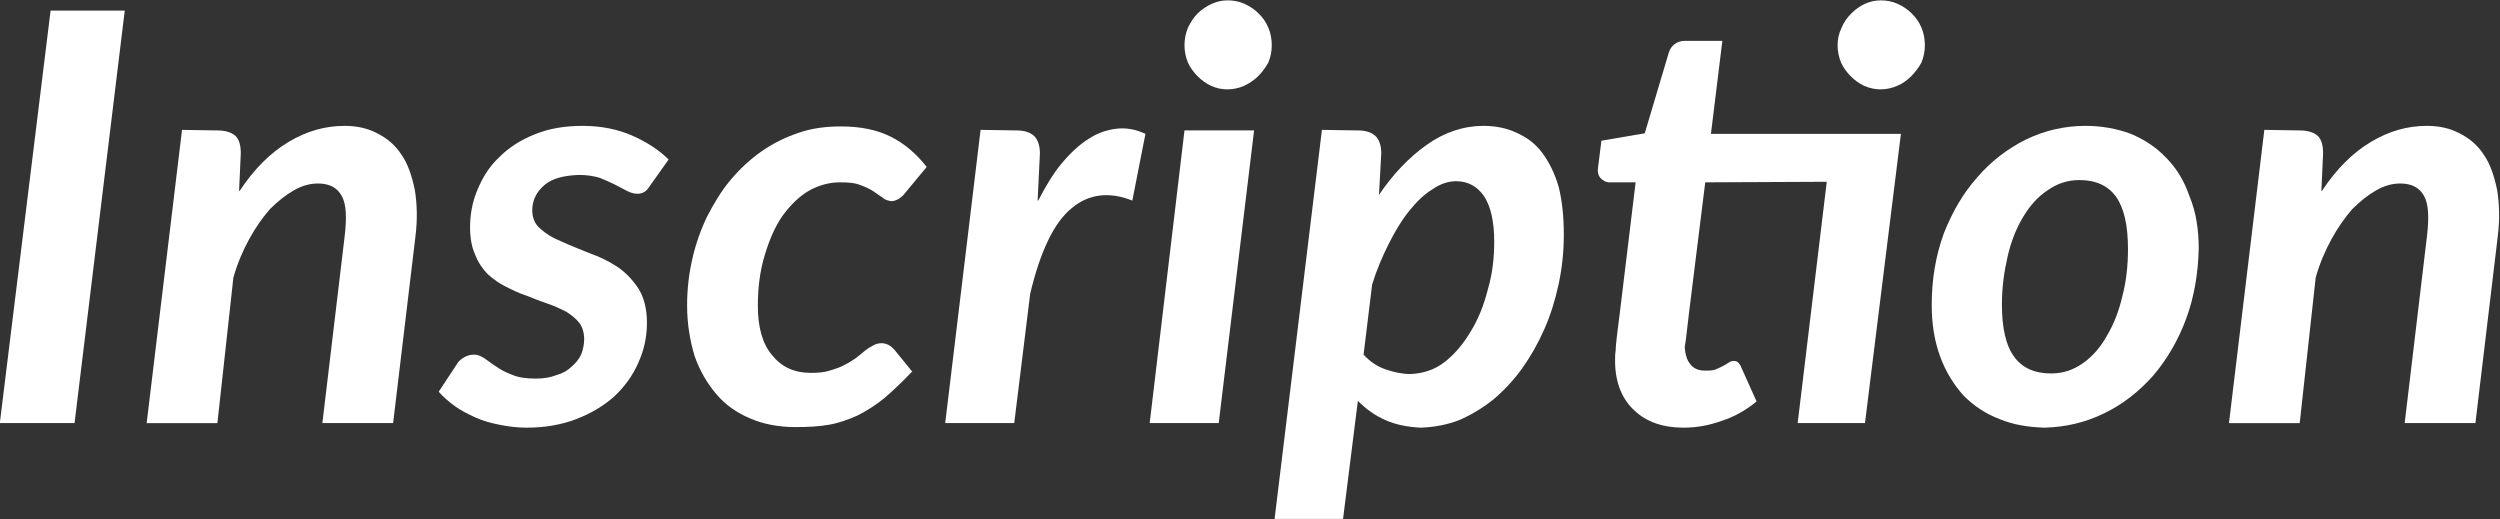 <?xml version="1.0" encoding="UTF-8" standalone="no"?><!DOCTYPE svg PUBLIC "-//W3C//DTD SVG 1.1//EN" "http://www.w3.org/Graphics/SVG/1.1/DTD/svg11.dtd"><svg width="100%" height="100%" viewBox="0 0 1753 364" version="1.1" xmlns="http://www.w3.org/2000/svg" xmlns:xlink="http://www.w3.org/1999/xlink" xml:space="preserve" xmlns:serif="http://www.serif.com/" style="fill-rule:evenodd;clip-rule:evenodd;stroke-linejoin:round;stroke-miterlimit:2;"><rect x="0" y="0" width="1753" height="364" fill="#333333" stroke="none"/><g transform="matrix(5.556,0,0,5.556,-816.198,-654.674)"><g transform="matrix(72,0,0,72,144.144,171.229)"><path d="M0.169,0l-0.131,0l0.089,-0.723l0.13,0l-0.088,0.723Z" style="fill:#fff;fill-rule:nonzero;"/></g><g transform="matrix(72,0,0,72,163.973,171.229)"><path d="M0.183,-0.407c0.025,-0.038 0.054,-0.067 0.086,-0.086c0.032,-0.019 0.064,-0.028 0.098,-0.028c0.021,0 0.04,0.004 0.057,0.013c0.018,0.009 0.032,0.021 0.043,0.038c0.011,0.016 0.018,0.037 0.023,0.061c0.004,0.024 0.005,0.052 0.001,0.083l-0.039,0.326l-0.124,0l0.039,-0.327c0.004,-0.033 0.003,-0.057 -0.005,-0.071c-0.008,-0.015 -0.022,-0.022 -0.042,-0.022c-0.014,0 -0.028,0.004 -0.042,0.012c-0.014,0.008 -0.028,0.019 -0.042,0.033c-0.013,0.015 -0.025,0.032 -0.036,0.052c-0.011,0.02 -0.021,0.043 -0.028,0.068l-0.028,0.255l-0.124,0l0.062,-0.514l0.062,0.001c0.013,0 0.024,0.003 0.031,0.009c0.007,0.006 0.01,0.017 0.01,0.031l-0.003,0.066Z" style="fill:#fff;fill-rule:nonzero;"/></g><g transform="matrix(72,0,0,72,202.919,171.229)"><path d="M0.362,-0.417c-0.004,0.006 -0.007,0.01 -0.011,0.012c-0.003,0.002 -0.007,0.003 -0.012,0.003c-0.006,0 -0.012,-0.002 -0.018,-0.005c-0.006,-0.003 -0.013,-0.007 -0.021,-0.011c-0.008,-0.004 -0.017,-0.008 -0.027,-0.012c-0.01,-0.003 -0.022,-0.005 -0.036,-0.005c-0.027,0.001 -0.047,0.006 -0.061,0.018c-0.014,0.012 -0.021,0.027 -0.021,0.044c0,0.014 0.005,0.025 0.015,0.033c0.01,0.009 0.022,0.016 0.037,0.022c0.015,0.007 0.031,0.013 0.048,0.02c0.017,0.006 0.034,0.014 0.049,0.024c0.015,0.01 0.027,0.023 0.037,0.038c0.01,0.016 0.015,0.036 0.015,0.06c0,0.025 -0.005,0.048 -0.015,0.07c-0.01,0.023 -0.024,0.042 -0.042,0.059c-0.019,0.017 -0.041,0.03 -0.067,0.04c-0.026,0.01 -0.055,0.015 -0.087,0.015c-0.016,0 -0.032,-0.002 -0.047,-0.005c-0.015,-0.003 -0.03,-0.007 -0.043,-0.013c-0.013,-0.006 -0.025,-0.012 -0.036,-0.02c-0.011,-0.008 -0.02,-0.016 -0.028,-0.025l0.031,-0.047c0.003,-0.006 0.008,-0.01 0.013,-0.013c0.005,-0.003 0.011,-0.005 0.018,-0.005c0.007,0 0.013,0.003 0.019,0.007c0.006,0.004 0.012,0.009 0.02,0.014c0.007,0.005 0.016,0.01 0.027,0.014c0.011,0.005 0.025,0.007 0.042,0.007c0.014,0 0.026,-0.002 0.036,-0.006c0.011,-0.003 0.02,-0.008 0.027,-0.015c0.007,-0.006 0.013,-0.013 0.017,-0.022c0.003,-0.008 0.005,-0.017 0.005,-0.026c0,-0.011 -0.003,-0.021 -0.008,-0.028c-0.006,-0.008 -0.014,-0.014 -0.023,-0.02c-0.01,-0.005 -0.02,-0.01 -0.032,-0.014c-0.012,-0.004 -0.025,-0.009 -0.037,-0.014c-0.013,-0.004 -0.025,-0.01 -0.037,-0.016c-0.012,-0.006 -0.022,-0.013 -0.032,-0.022c-0.009,-0.009 -0.017,-0.021 -0.022,-0.034c-0.006,-0.013 -0.009,-0.029 -0.009,-0.048c0,-0.023 0.004,-0.045 0.013,-0.066c0.009,-0.022 0.021,-0.041 0.038,-0.057c0.017,-0.017 0.037,-0.03 0.062,-0.04c0.024,-0.01 0.052,-0.015 0.084,-0.015c0.033,0 0.062,0.006 0.087,0.017c0.025,0.011 0.047,0.025 0.064,0.042l-0.032,0.045Z" style="fill:#fff;fill-rule:nonzero;"/></g><g transform="matrix(72,0,0,72,232.109,171.229)"><path d="M0.416,-0.091c-0.018,0.019 -0.034,0.034 -0.049,0.047c-0.016,0.013 -0.032,0.023 -0.048,0.031c-0.016,0.007 -0.032,0.013 -0.05,0.016c-0.017,0.003 -0.037,0.004 -0.058,0.004c-0.029,0 -0.056,-0.005 -0.079,-0.015c-0.024,-0.01 -0.044,-0.024 -0.06,-0.043c-0.016,-0.019 -0.029,-0.041 -0.038,-0.067c-0.008,-0.027 -0.013,-0.056 -0.013,-0.088c0,-0.028 0.003,-0.055 0.009,-0.081c0.006,-0.027 0.015,-0.052 0.026,-0.075c0.012,-0.023 0.025,-0.045 0.041,-0.064c0.016,-0.019 0.034,-0.036 0.054,-0.05c0.02,-0.014 0.042,-0.025 0.066,-0.033c0.023,-0.008 0.048,-0.011 0.074,-0.011c0.034,0 0.063,0.006 0.087,0.018c0.024,0.012 0.045,0.03 0.063,0.053l-0.039,0.047c-0.003,0.004 -0.006,0.006 -0.01,0.009c-0.004,0.002 -0.008,0.004 -0.013,0.004c-0.006,-0.001 -0.011,-0.002 -0.015,-0.006c-0.005,-0.003 -0.01,-0.007 -0.016,-0.011c-0.006,-0.004 -0.014,-0.008 -0.023,-0.011c-0.009,-0.004 -0.021,-0.005 -0.036,-0.005c-0.019,0 -0.037,0.005 -0.055,0.015c-0.017,0.01 -0.032,0.025 -0.046,0.044c-0.013,0.019 -0.023,0.042 -0.031,0.069c-0.008,0.026 -0.012,0.056 -0.012,0.088c0,0.038 0.008,0.067 0.025,0.087c0.017,0.021 0.039,0.031 0.068,0.031c0.013,0 0.024,-0.001 0.033,-0.004c0.01,-0.003 0.019,-0.006 0.026,-0.01c0.008,-0.004 0.014,-0.008 0.02,-0.012c0.006,-0.005 0.011,-0.009 0.016,-0.013c0.005,-0.004 0.01,-0.007 0.014,-0.009c0.005,-0.003 0.01,-0.004 0.015,-0.004c0.004,0 0.008,0.001 0.012,0.003c0.004,0.002 0.007,0.005 0.01,0.008l0.031,0.038Z" style="fill:#fff;fill-rule:nonzero;"/></g><g transform="matrix(72,0,0,72,264.755,171.229)"><path d="M0.183,-0.39c0.013,-0.025 0.026,-0.047 0.041,-0.065c0.015,-0.018 0.031,-0.033 0.047,-0.043c0.015,-0.01 0.032,-0.016 0.049,-0.018c0.017,-0.002 0.034,0.001 0.051,0.009l-0.023,0.117c-0.04,-0.016 -0.076,-0.012 -0.106,0.013c-0.031,0.025 -0.055,0.075 -0.073,0.15l-0.028,0.227l-0.121,0l0.062,-0.514l0.063,0.001c0.013,0 0.023,0.003 0.03,0.009c0.007,0.006 0.011,0.017 0.011,0.031l-0.004,0.083Z" style="fill:#fff;fill-rule:nonzero;"/></g><g transform="matrix(72,0,0,72,290.201,171.229)"><path d="M0.208,-0.513l-0.062,0.513l-0.121,0l0.061,-0.513l0.122,0Zm0.031,-0.149c0,0.01 -0.002,0.02 -0.006,0.03c-0.005,0.009 -0.011,0.017 -0.018,0.024c-0.007,0.007 -0.016,0.013 -0.025,0.017c-0.009,0.004 -0.019,0.006 -0.029,0.006c-0.01,0 -0.019,-0.002 -0.028,-0.006c-0.009,-0.004 -0.017,-0.01 -0.024,-0.017c-0.007,-0.007 -0.013,-0.015 -0.017,-0.024c-0.004,-0.01 -0.006,-0.02 -0.006,-0.03c0,-0.011 0.002,-0.021 0.006,-0.031c0.005,-0.01 0.01,-0.018 0.017,-0.025c0.007,-0.007 0.016,-0.013 0.025,-0.017c0.009,-0.004 0.018,-0.006 0.028,-0.006c0.01,0 0.02,0.002 0.029,0.006c0.009,0.004 0.018,0.01 0.025,0.017c0.007,0.007 0.013,0.015 0.017,0.025c0.004,0.009 0.006,0.02 0.006,0.031Z" style="fill:#fff;fill-rule:nonzero;"/></g><g transform="matrix(72,0,0,72,307.835,171.229)"><path d="M0.155,-0.12c0.011,0.012 0.024,0.021 0.039,0.026c0.015,0.005 0.029,0.008 0.043,0.008c0.022,-0.001 0.042,-0.007 0.06,-0.021c0.018,-0.014 0.033,-0.032 0.046,-0.054c0.013,-0.021 0.023,-0.046 0.03,-0.074c0.008,-0.027 0.011,-0.055 0.011,-0.083c0,-0.035 -0.006,-0.062 -0.018,-0.08c-0.012,-0.017 -0.028,-0.026 -0.049,-0.026c-0.014,0 -0.028,0.005 -0.041,0.014c-0.015,0.009 -0.028,0.022 -0.041,0.038c-0.013,0.016 -0.025,0.036 -0.036,0.058c-0.011,0.022 -0.021,0.045 -0.029,0.071l-0.015,0.123Zm0.027,-0.28c0.025,-0.037 0.053,-0.066 0.084,-0.088c0.031,-0.022 0.065,-0.033 0.099,-0.033c0.022,0 0.041,0.004 0.058,0.012c0.018,0.008 0.033,0.019 0.045,0.035c0.012,0.016 0.022,0.036 0.029,0.06c0.006,0.024 0.009,0.052 0.009,0.084c0,0.029 -0.003,0.058 -0.009,0.086c-0.006,0.028 -0.014,0.054 -0.025,0.079c-0.011,0.025 -0.024,0.048 -0.039,0.069c-0.015,0.021 -0.032,0.039 -0.051,0.055c-0.019,0.015 -0.039,0.027 -0.06,0.036c-0.021,0.008 -0.043,0.012 -0.066,0.013c-0.023,-0.001 -0.044,-0.005 -0.062,-0.013c-0.019,-0.008 -0.035,-0.02 -0.049,-0.034l-0.026,0.207l-0.12,0l0.083,-0.682l0.063,0.001c0.013,0 0.023,0.003 0.03,0.009c0.007,0.006 0.011,0.017 0.011,0.031l-0.004,0.073Z" style="fill:#fff;fill-rule:nonzero;"/></g><g transform="matrix(72,0,0,72,346.204,171.229)"><path d="M0.501,0l-0.118,0l0.051,-0.423l-0.213,0.001l-0.028,0.225l-0.006,0.051l-0.002,0.013c0.001,0.013 0.004,0.023 0.01,0.03c0.006,0.008 0.015,0.011 0.026,0.011c0.007,0 0.013,0 0.018,-0.002c0.005,-0.002 0.009,-0.004 0.013,-0.006c0.004,-0.002 0.007,-0.004 0.01,-0.006c0.003,-0.002 0.006,-0.003 0.009,-0.003c0.003,0 0.006,0.001 0.008,0.003c0.002,0.002 0.004,0.005 0.005,0.008l0.027,0.06c-0.018,0.015 -0.039,0.027 -0.061,0.034c-0.022,0.008 -0.044,0.012 -0.067,0.012c-0.036,0 -0.065,-0.01 -0.086,-0.03c-0.021,-0.019 -0.033,-0.047 -0.034,-0.083l0,-0.008c0,-0.003 0,-0.008 0.001,-0.014c0,-0.006 0.001,-0.014 0.002,-0.024c0.001,-0.01 0.003,-0.023 0.005,-0.04l0.028,-0.231l-0.046,0c-0.006,0 -0.011,-0.003 -0.015,-0.007c-0.004,-0.004 -0.006,-0.01 -0.005,-0.018l0.006,-0.048l0.076,-0.013l0.042,-0.141c0.002,-0.007 0.006,-0.012 0.01,-0.015c0.005,-0.004 0.011,-0.006 0.018,-0.006l0.066,0l-0.02,0.163l0.333,0l-0.063,0.507Zm0.105,-0.663c0,0.011 -0.002,0.021 -0.006,0.031c-0.005,0.009 -0.011,0.017 -0.018,0.024c-0.007,0.007 -0.015,0.013 -0.025,0.017c-0.009,0.004 -0.019,0.006 -0.029,0.006c-0.009,0 -0.019,-0.002 -0.028,-0.006c-0.009,-0.004 -0.017,-0.01 -0.024,-0.017c-0.007,-0.007 -0.013,-0.015 -0.017,-0.024c-0.004,-0.01 -0.006,-0.02 -0.006,-0.03c0,-0.011 0.002,-0.021 0.007,-0.031c0.004,-0.01 0.01,-0.018 0.017,-0.025c0.007,-0.007 0.015,-0.013 0.024,-0.017c0.009,-0.004 0.018,-0.006 0.028,-0.006c0.01,0 0.02,0.002 0.029,0.006c0.009,0.004 0.018,0.01 0.025,0.017c0.007,0.007 0.013,0.015 0.017,0.025c0.004,0.009 0.006,0.02 0.006,0.031Z" style="fill:#fff;fill-rule:nonzero;"/></g><g transform="matrix(72,0,0,72,389.116,171.229)"><path d="M0.231,-0.087c0.021,0 0.039,-0.006 0.056,-0.018c0.017,-0.012 0.031,-0.028 0.042,-0.048c0.012,-0.02 0.021,-0.043 0.027,-0.069c0.007,-0.026 0.01,-0.054 0.01,-0.083c0,-0.042 -0.007,-0.072 -0.021,-0.092c-0.014,-0.019 -0.035,-0.029 -0.064,-0.029c-0.021,0 -0.039,0.006 -0.056,0.018c-0.017,0.011 -0.031,0.027 -0.043,0.047c-0.012,0.02 -0.021,0.043 -0.027,0.069c-0.006,0.026 -0.01,0.054 -0.01,0.084c0,0.041 0.007,0.072 0.021,0.091c0.014,0.02 0.036,0.03 0.065,0.03Zm-0.012,0.095c-0.028,-0.001 -0.054,-0.005 -0.078,-0.015c-0.024,-0.009 -0.045,-0.023 -0.063,-0.041c-0.017,-0.019 -0.031,-0.041 -0.041,-0.068c-0.01,-0.027 -0.015,-0.057 -0.015,-0.091c0,-0.045 0.007,-0.086 0.021,-0.125c0.015,-0.038 0.034,-0.071 0.059,-0.099c0.024,-0.028 0.053,-0.05 0.085,-0.066c0.033,-0.016 0.068,-0.024 0.105,-0.024c0.028,0 0.055,0.005 0.079,0.014c0.024,0.01 0.045,0.024 0.062,0.042c0.018,0.018 0.032,0.041 0.041,0.068c0.011,0.026 0.016,0.057 0.016,0.091c-0.001,0.044 -0.008,0.085 -0.022,0.123c-0.014,0.038 -0.034,0.072 -0.058,0.1c-0.025,0.028 -0.053,0.05 -0.086,0.066c-0.033,0.016 -0.067,0.024 -0.104,0.025Z" style="fill:#fff;fill-rule:nonzero;"/></g><g transform="matrix(72,0,0,72,426.772,171.229)"><path d="M0.183,-0.407c0.025,-0.038 0.054,-0.067 0.086,-0.086c0.032,-0.019 0.064,-0.028 0.098,-0.028c0.021,0 0.04,0.004 0.057,0.013c0.018,0.009 0.032,0.021 0.043,0.038c0.011,0.016 0.018,0.037 0.023,0.061c0.004,0.024 0.005,0.052 0.001,0.083l-0.039,0.326l-0.124,0l0.039,-0.327c0.004,-0.033 0.003,-0.057 -0.005,-0.071c-0.008,-0.015 -0.022,-0.022 -0.042,-0.022c-0.014,0 -0.028,0.004 -0.042,0.012c-0.014,0.008 -0.028,0.019 -0.042,0.033c-0.013,0.015 -0.025,0.032 -0.036,0.052c-0.011,0.02 -0.021,0.043 -0.028,0.068l-0.028,0.255l-0.124,0l0.062,-0.514l0.062,0.001c0.013,0 0.024,0.003 0.031,0.009c0.007,0.006 0.01,0.017 0.01,0.031l-0.003,0.066Z" style="fill:#fff;fill-rule:nonzero;"/></g></g></svg>